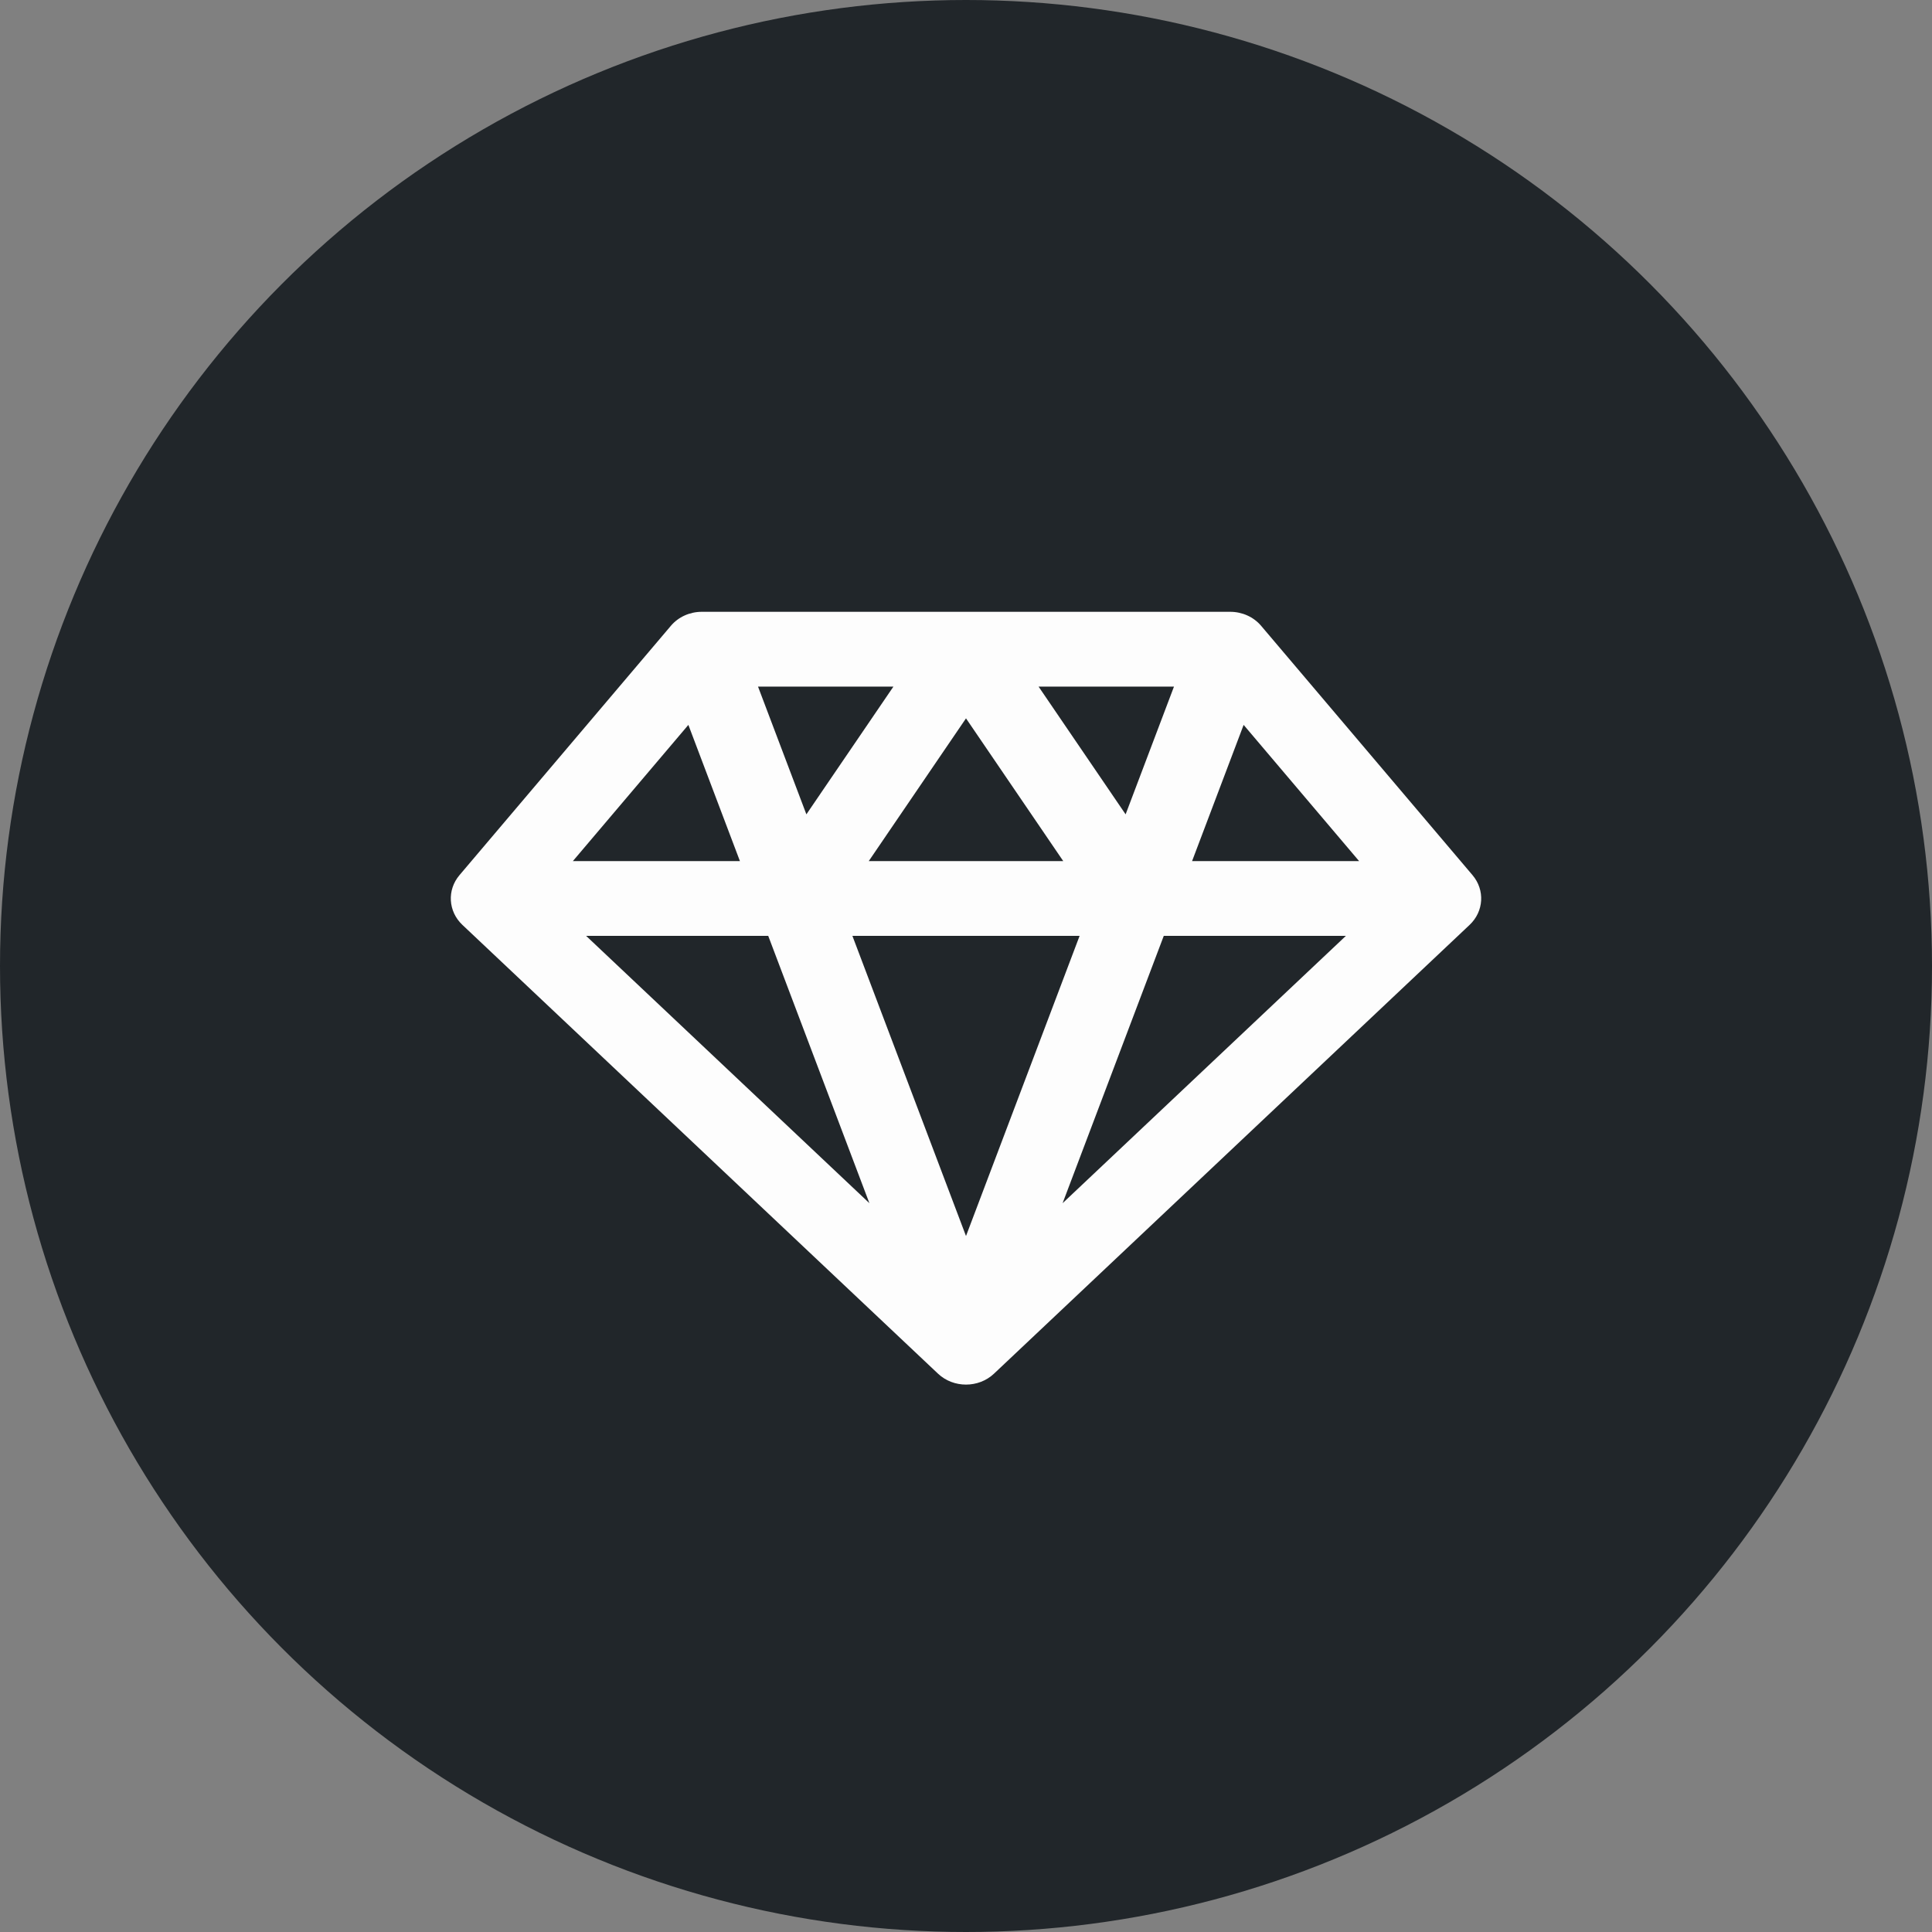 <svg width="60" height="60" viewBox="0 0 60 60" fill="none" xmlns="http://www.w3.org/2000/svg">
<rect x="0" y="0" width="60" height="60" fill="#808080" stroke="none"/>
<circle cx="30" cy="30" r="30" fill="#21262A"/>
<g clip-path="url(#clip0_1:237)">
<path fill-rule="evenodd" clip-rule="evenodd" d="M20.834 19.436C21.067 19.16 21.421 19 21.795 19H38.205C38.579 19 38.933 19.16 39.166 19.436L45.73 27.178C46.122 27.64 46.083 28.306 45.639 28.724L30.87 42.66C30.39 43.113 29.61 43.113 29.13 42.66L14.361 28.724C13.917 28.306 13.878 27.64 14.27 27.178L20.834 19.436ZM21.378 22.512L22.979 26.742H17.791L21.378 22.512ZM18.202 29.064L27 37.366L23.858 29.064H18.202ZM26.472 29.064L30 38.386L33.528 29.064H26.472ZM36.142 29.064L33 37.366L41.798 29.064H36.142ZM42.208 26.742H37.021L38.622 22.512L42.208 26.742ZM36.459 21.323H32.254L34.957 25.29L36.459 21.323ZM33.02 26.742L30 22.309L26.98 26.742H33.02ZM25.043 25.29L27.746 21.323H23.541L25.043 25.29Z" fill="#FDFDFD"/>
</g>
<defs>
<clipPath id="clip0_1:237">
<rect width="32" height="24" fill="white" transform="translate(14 19)"/>
</clipPath>
</defs>
</svg>
